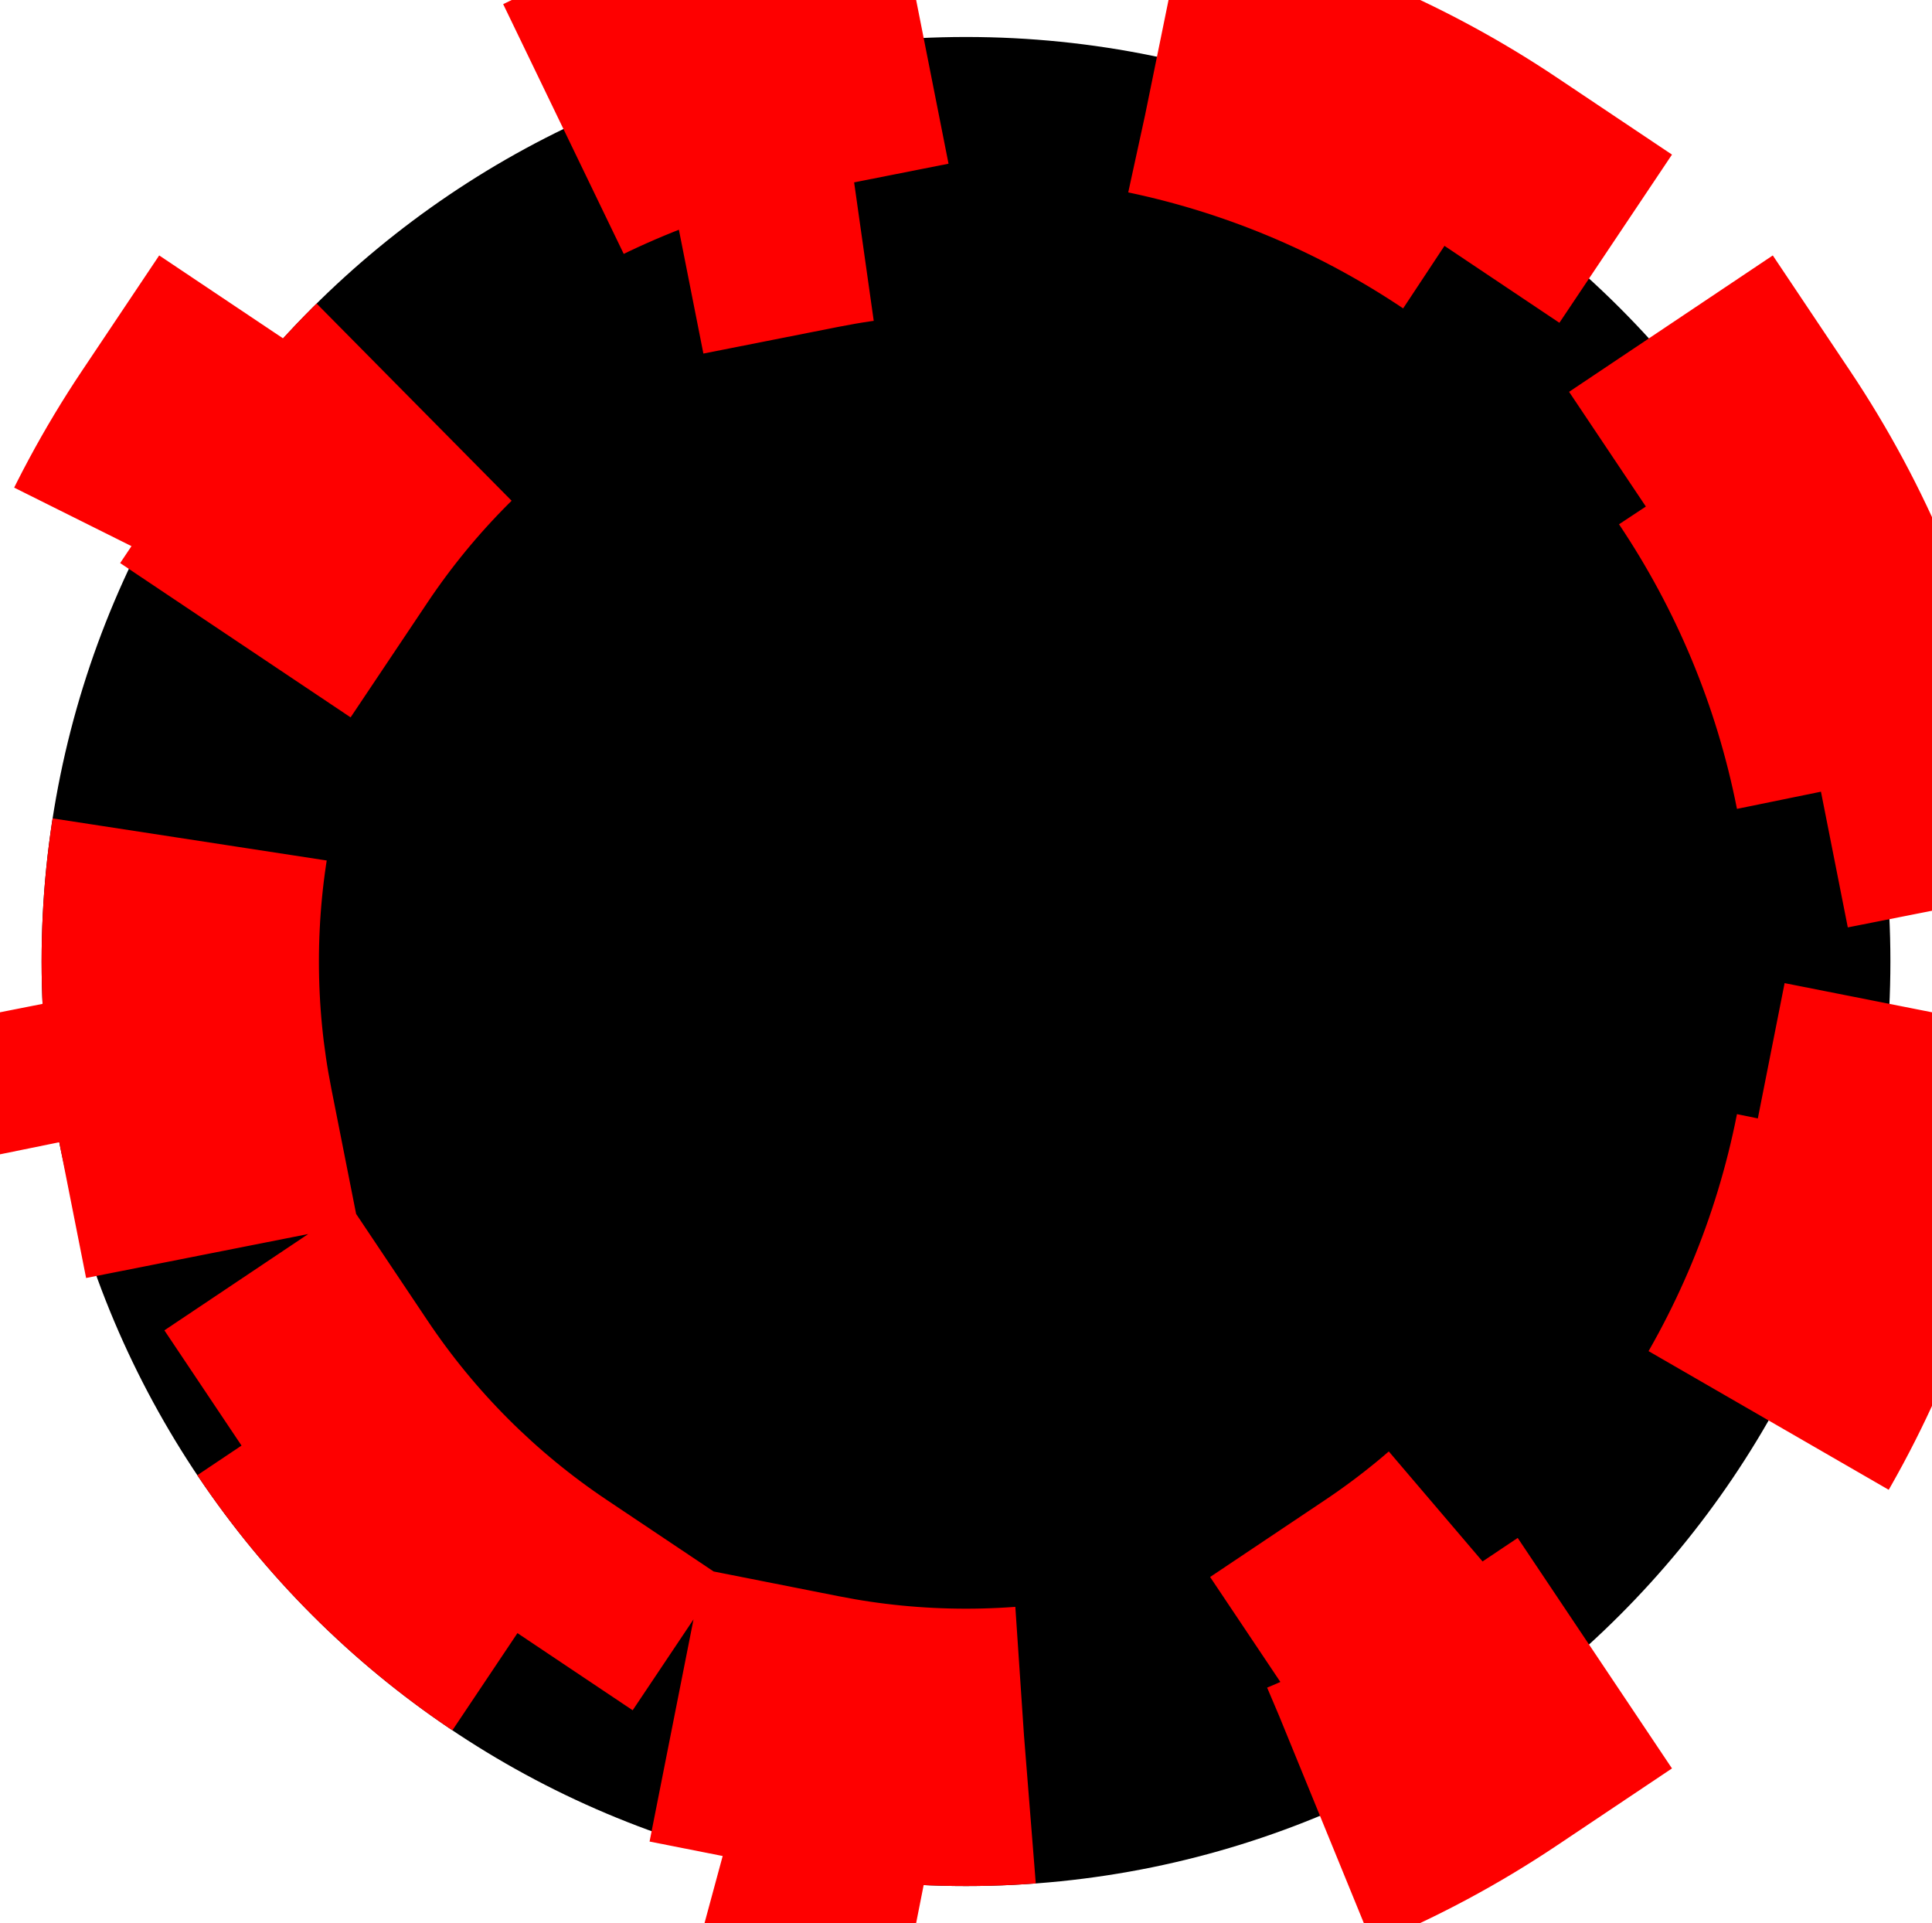 <svg width="209" height="208" viewBox="0 0 209 208" fill="none" xmlns="http://www.w3.org/2000/svg">
<g filter="url(#filter0_d_84_3)">
<path d="M204.5 100C204.5 155.228 159.728 200 104.5 200C49.272 200 4.5 155.228 4.5 100C4.5 44.772 49.272 0 104.5 0C159.728 0 204.5 44.772 204.5 100Z" fill="black"/>
<path d="M187.657 44.438C194.84 55.168 200.001 67.364 202.597 80.484L187.882 83.395C188.942 88.753 189.5 94.304 189.5 100C189.5 105.696 188.942 111.247 187.882 116.605L202.597 119.516C200.001 132.636 194.84 144.832 187.657 155.562L175.192 147.217C168.982 156.493 160.993 164.482 151.717 170.692L160.062 183.157C149.332 190.34 137.136 195.501 124.016 198.097L121.105 183.382C115.747 184.442 110.196 185 104.5 185C98.804 185 93.253 184.442 87.895 183.382L84.984 198.097C71.864 195.501 59.668 190.34 48.938 183.157L57.283 170.692C48.007 164.482 40.018 156.493 33.808 147.217L21.343 155.562C14.161 144.832 8.999 132.636 6.403 119.516L21.118 116.605C20.058 111.247 19.5 105.696 19.5 100C19.5 94.304 20.058 88.753 21.118 83.395L6.403 80.484C8.999 67.364 14.161 55.168 21.343 44.438L33.808 52.783C40.018 43.507 48.007 35.518 57.283 29.308L48.938 16.843C59.668 9.66 71.864 4.499 84.984 1.903L87.895 16.618C93.253 15.558 98.804 15 104.5 15C110.196 15 115.747 15.558 121.105 16.618L124.016 1.903C137.136 4.499 149.332 9.66 160.062 16.843L151.717 29.308C160.993 35.518 168.982 43.507 175.192 52.783L187.657 44.438Z" stroke="#FE0000" stroke-width="30" stroke-dasharray="45 45"/>
</g>
<defs>
<filter id="filter0_d_84_3" x="0.5" y="0" width="208" height="208" filterUnits="userSpaceOnUse" color-interpolation-filters="sRGB">
<feFlood flood-opacity="0" result="BackgroundImageFix"/>
<feColorMatrix in="SourceAlpha" type="matrix" values="0 0 0 0 0 0 0 0 0 0 0 0 0 0 0 0 0 0 127 0" result="hardAlpha"/>
<feOffset dy="4"/>
<feGaussianBlur stdDeviation="2"/>
<feComposite in2="hardAlpha" operator="out"/>
<feColorMatrix type="matrix" values="0 0 0 0 0 0 0 0 0 0 0 0 0 0 0 0 0 0 0.25 0"/>
<feBlend mode="normal" in2="BackgroundImageFix" result="effect1_dropShadow_84_3"/>
<feBlend mode="normal" in="SourceGraphic" in2="effect1_dropShadow_84_3" result="shape"/>
</filter>
</defs>
</svg>
